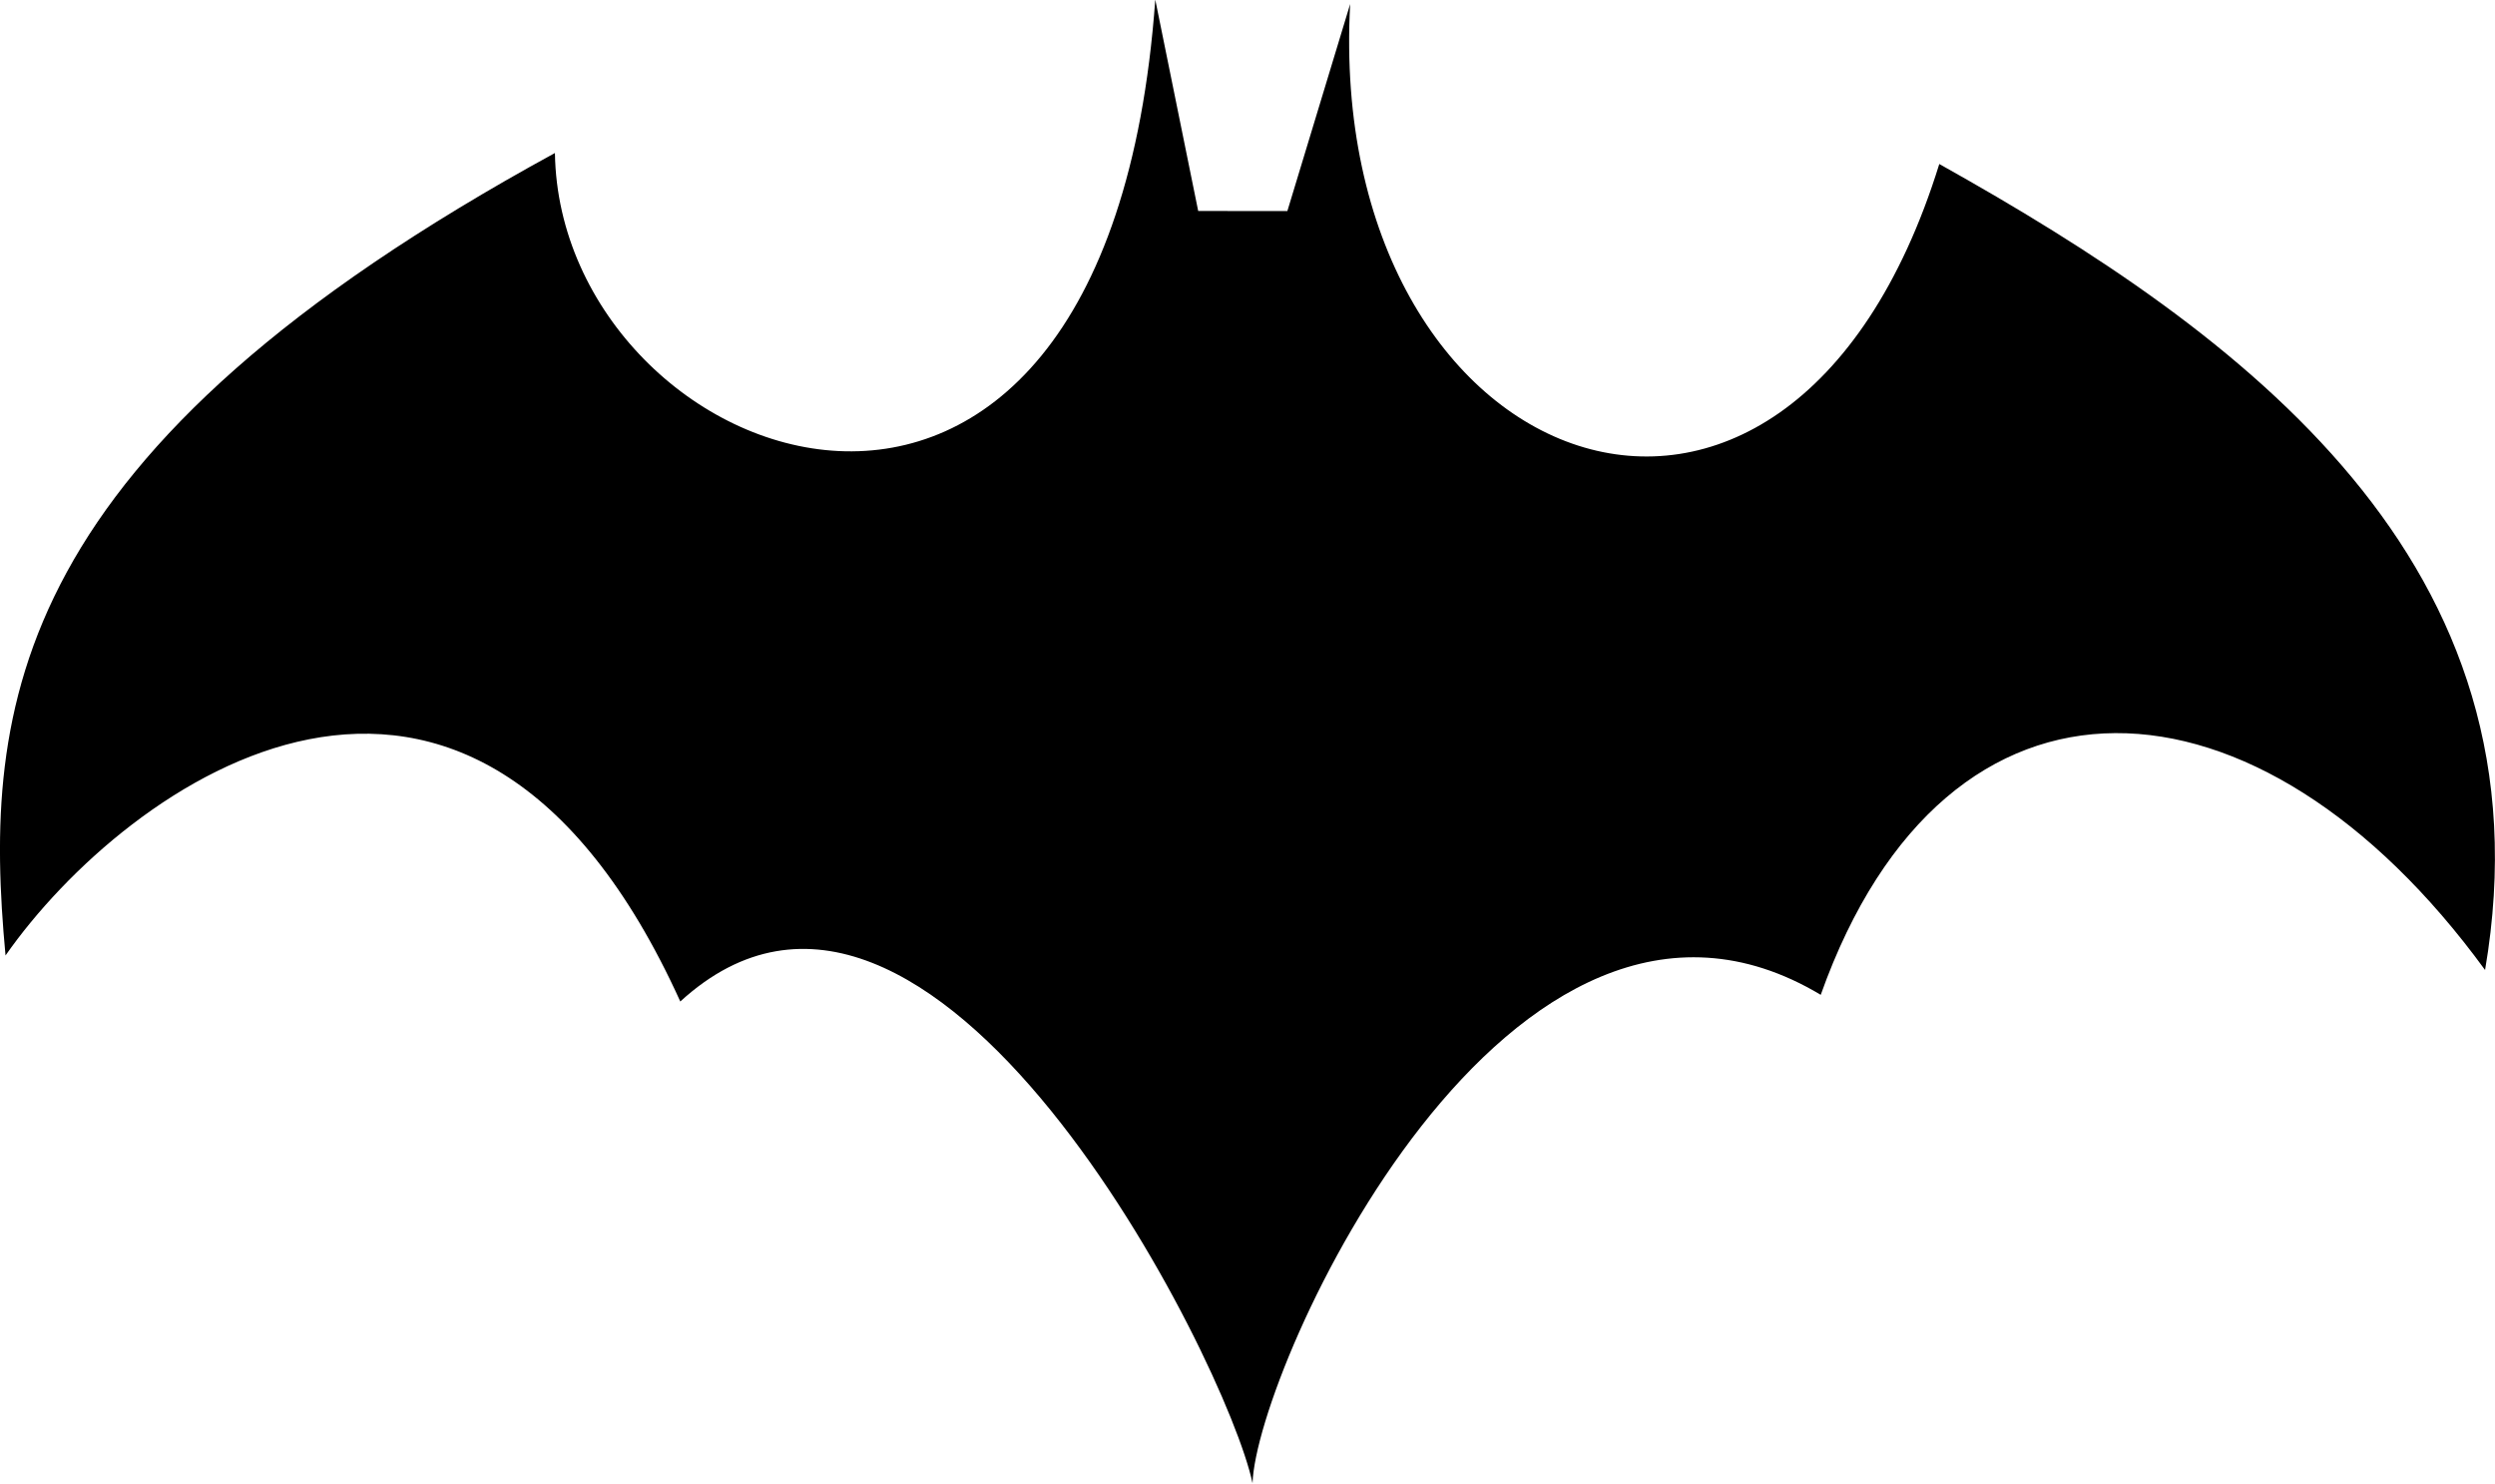 <svg width="35.168mm" height="20.913mm" version="1.1" viewBox="0 0 35.168 20.913" xmlns="http://www.w3.org/2000/svg">
  <g transform="translate(-48.394 -194.97)">
    <path d="m56.216 197.13c0.071 4.481 7.769 7.435 8.462-2.165l0.605 2.979 1.257 8.2e-4 0.885-2.918c-0.36 6.662 6.156 9.183 8.304 2.255 4.282 2.395 8.675 5.614 7.693 11.361-3.187-4.374-7.587-4.647-9.364 0.35-4.38-2.62-7.956 5.254-8.009 6.884-0.362-1.721-4.531-10.026-8.066-6.79-2.975-6.555-7.808-3.086-9.511-0.649-0.329-3.528 0.053-7.115 7.744-11.311z"/>
  </g>
</svg>
